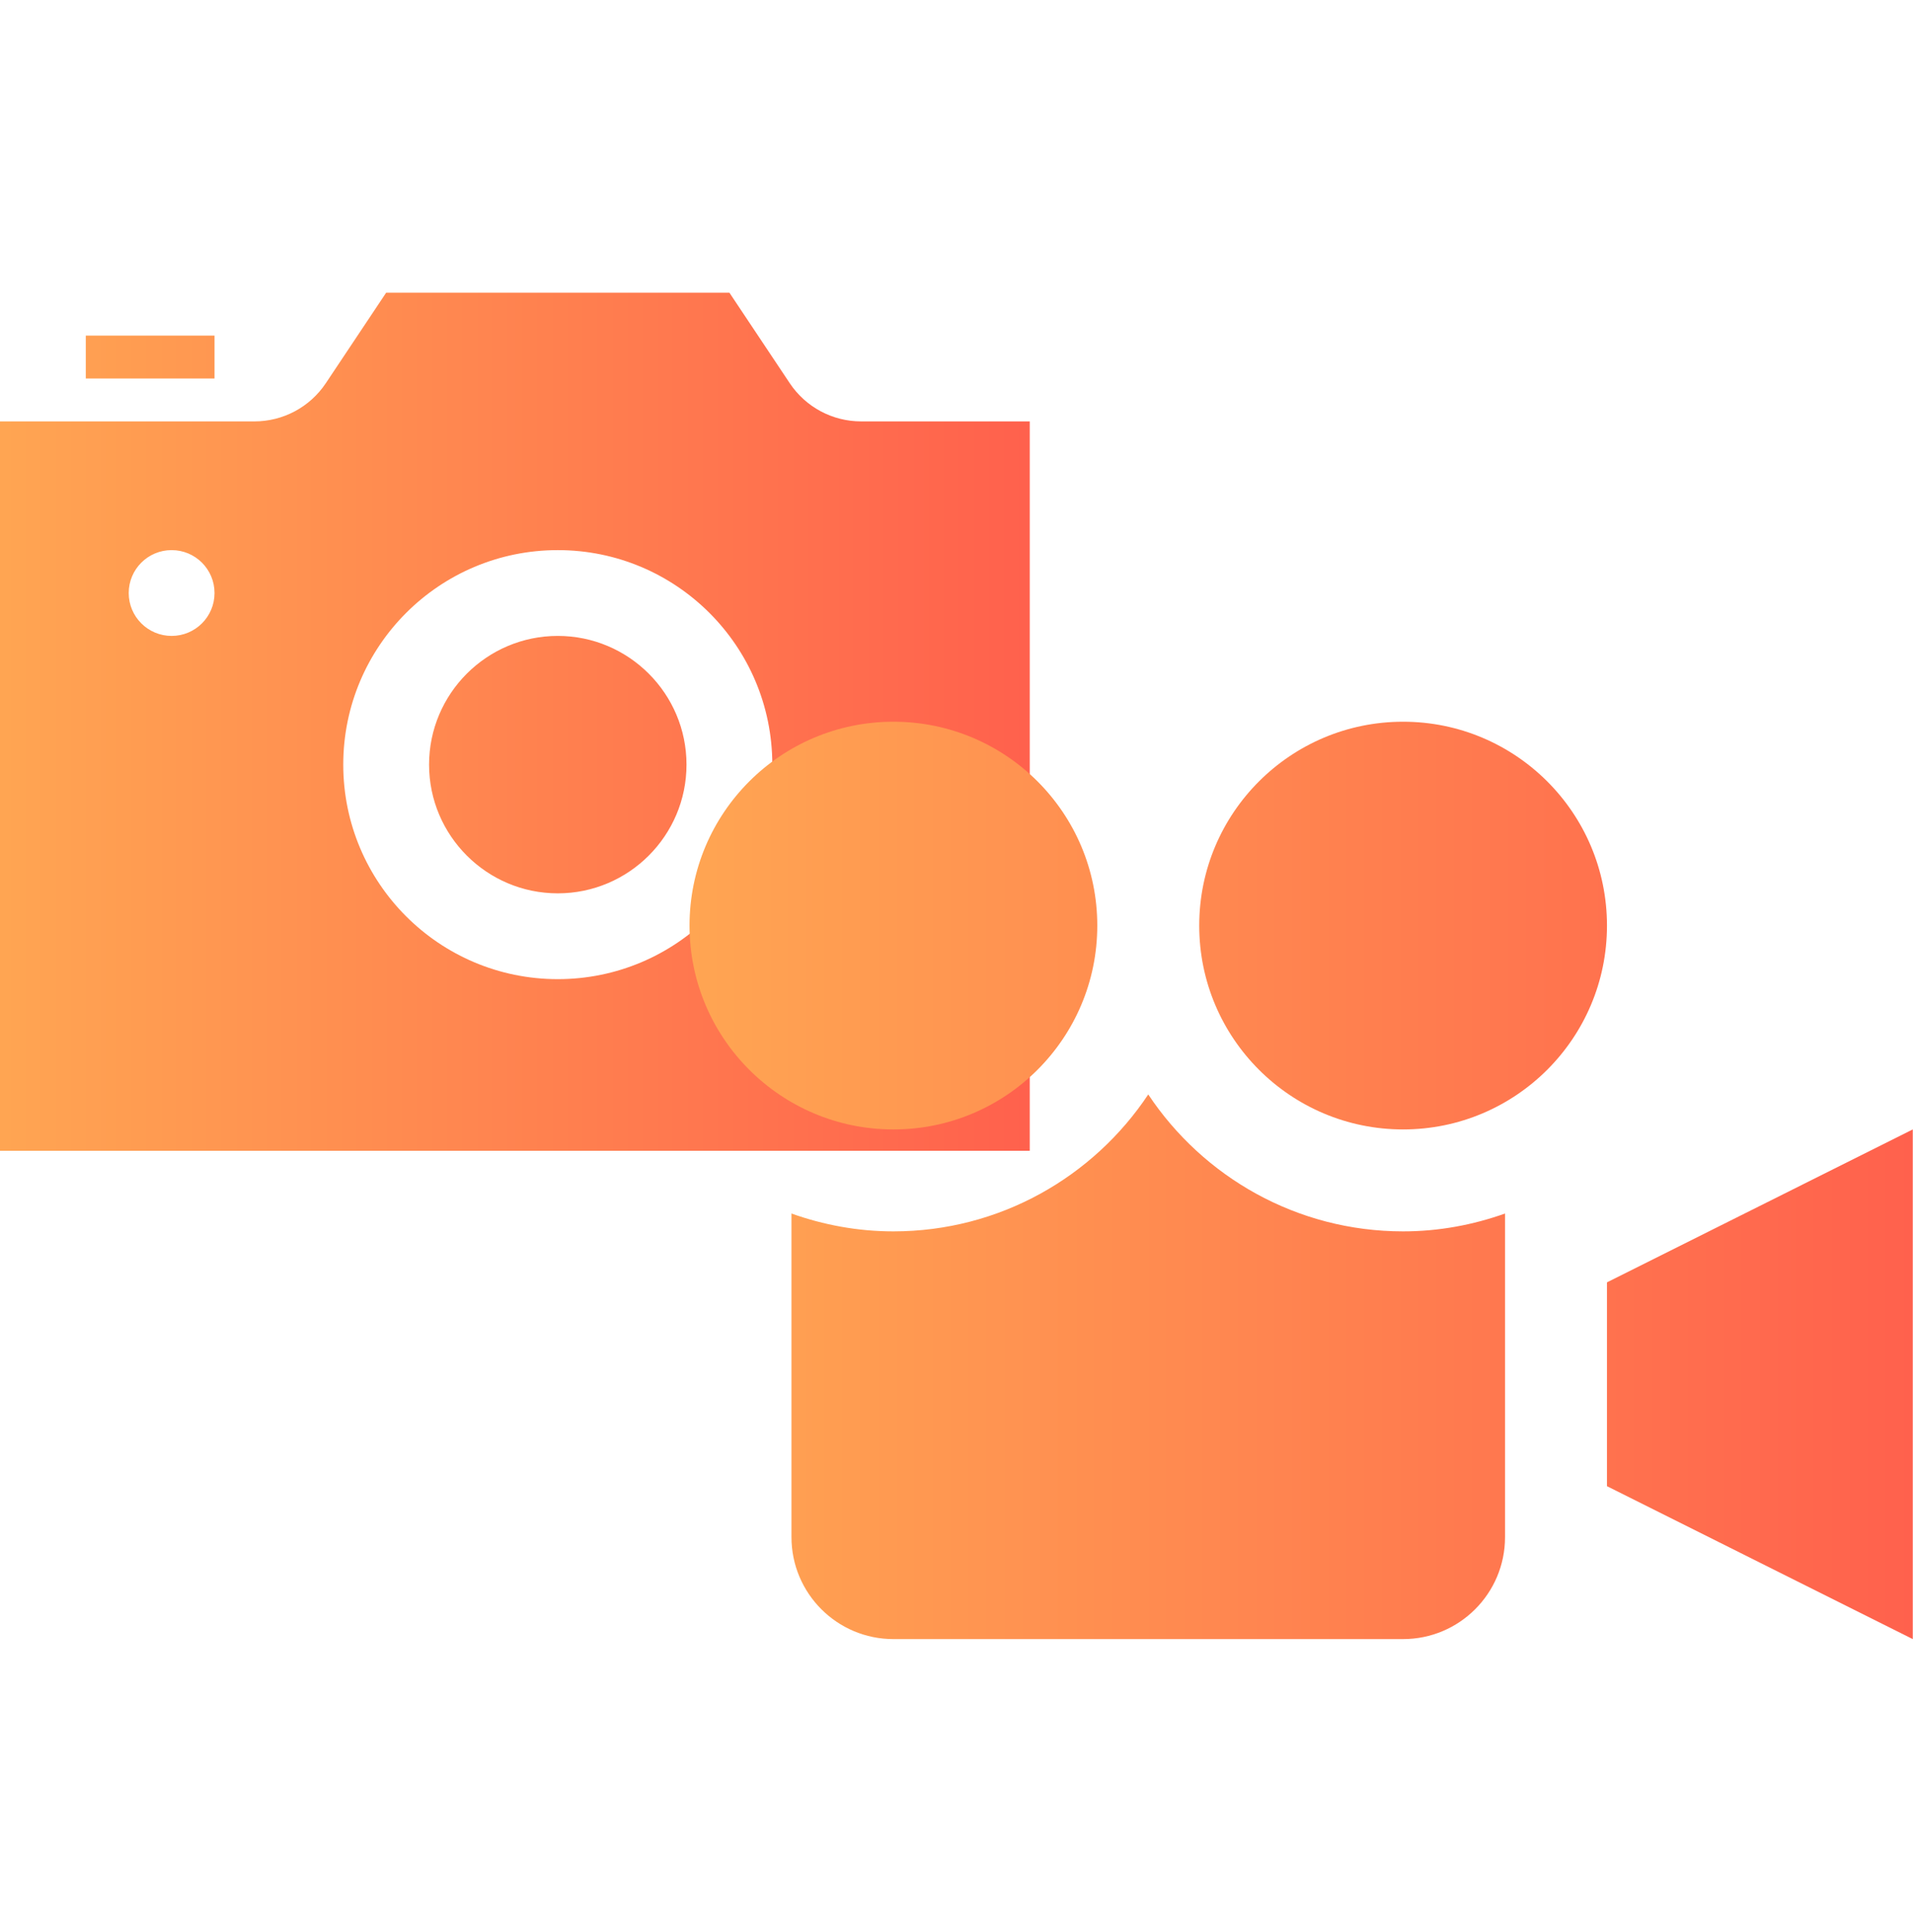 <?xml version="1.0" encoding="UTF-8" standalone="no"?>
<!DOCTYPE svg PUBLIC "-//W3C//DTD SVG 1.1//EN" "http://www.w3.org/Graphics/SVG/1.1/DTD/svg11.dtd">
<svg width="100%" height="100%" viewBox="0 0 100 101" version="1.1" xmlns="http://www.w3.org/2000/svg" xmlns:xlink="http://www.w3.org/1999/xlink" xml:space="preserve" xmlns:serif="http://www.serif.com/" style="fill-rule:evenodd;clip-rule:evenodd;stroke-linejoin:round;stroke-miterlimit:2;">
    <g transform="matrix(0.955,0,0,0.955,0,0.18)">
        <path d="M11.743,20.531L4.697,20.531L4.697,18.182L11.743,18.182L11.743,20.531ZM30.531,34.622C26.647,34.622 23.486,37.783 23.486,41.668C23.486,45.552 26.647,48.714 30.531,48.714C34.416,48.714 37.577,45.552 37.577,41.668C37.577,37.783 34.416,34.622 30.531,34.622ZM56.365,22.879L56.365,62.805L0,62.805L0,22.879L13.927,22.879C15.498,22.879 16.964,22.095 17.835,20.787L21.137,15.834L39.926,15.834L43.228,20.787C44.099,22.095 45.564,22.879 47.136,22.879L56.365,22.879ZM11.743,32.274C11.743,30.977 10.693,29.925 9.394,29.925C8.095,29.925 7.046,30.977 7.046,32.274C7.046,33.57 8.095,34.622 9.394,34.622C10.693,34.622 11.743,33.57 11.743,32.274ZM42.274,41.668C42.274,35.184 37.016,29.925 30.531,29.925C24.047,29.925 18.789,35.184 18.789,41.668C18.789,48.152 24.047,53.411 30.531,53.411C37.016,53.411 42.274,48.152 42.274,41.668Z" style="fill:url(#_Linear1);fill-rule:nonzero;"/>
        <g transform="matrix(1,0,0,1,4.699,4.699)">
            <path d="M44.204,56.939C38.038,56.939 33.044,51.943 33.044,45.78C33.044,39.617 38.041,34.62 44.204,34.62C50.367,34.62 55.363,39.617 55.363,45.78C55.363,51.943 50.367,56.939 44.204,56.939ZM72.102,62.519C74.061,62.519 75.933,62.164 77.682,61.542L77.682,79.258C77.682,82.338 75.182,84.838 72.102,84.838L44.204,84.838C41.124,84.838 38.624,82.338 38.624,79.258L38.624,61.542C40.373,62.164 42.245,62.519 44.204,62.519C50.018,62.519 55.151,59.539 58.153,55.023C61.155,59.539 66.288,62.519 72.102,62.519ZM83.262,65.309L83.262,76.468L100.001,84.838L100.001,56.939L83.262,65.309ZM72.102,34.62C65.94,34.62 60.943,39.617 60.943,45.78C60.943,51.943 65.94,56.939 72.102,56.939C78.265,56.939 83.262,51.943 83.262,45.78C83.262,39.617 78.265,34.62 72.102,34.62Z" style="fill:url(#_Linear2);fill-rule:nonzero;"/>
        </g>
    </g>
    <defs>
        <linearGradient id="_Linear1" x1="0" y1="0" x2="1" y2="0" gradientUnits="userSpaceOnUse" gradientTransform="matrix(56.365,0,0,56.365,0,39.319)"><stop offset="0" style="stop-color:rgb(255,165,82);stop-opacity:1"/><stop offset="1" style="stop-color:rgb(255,97,77);stop-opacity:1"/></linearGradient>
        <linearGradient id="_Linear2" x1="0" y1="0" x2="1" y2="0" gradientUnits="userSpaceOnUse" gradientTransform="matrix(66.957,0,0,66.957,33.044,59.729)"><stop offset="0" style="stop-color:rgb(255,165,82);stop-opacity:1"/><stop offset="1" style="stop-color:rgb(255,97,77);stop-opacity:1"/></linearGradient>
    </defs>
</svg>
